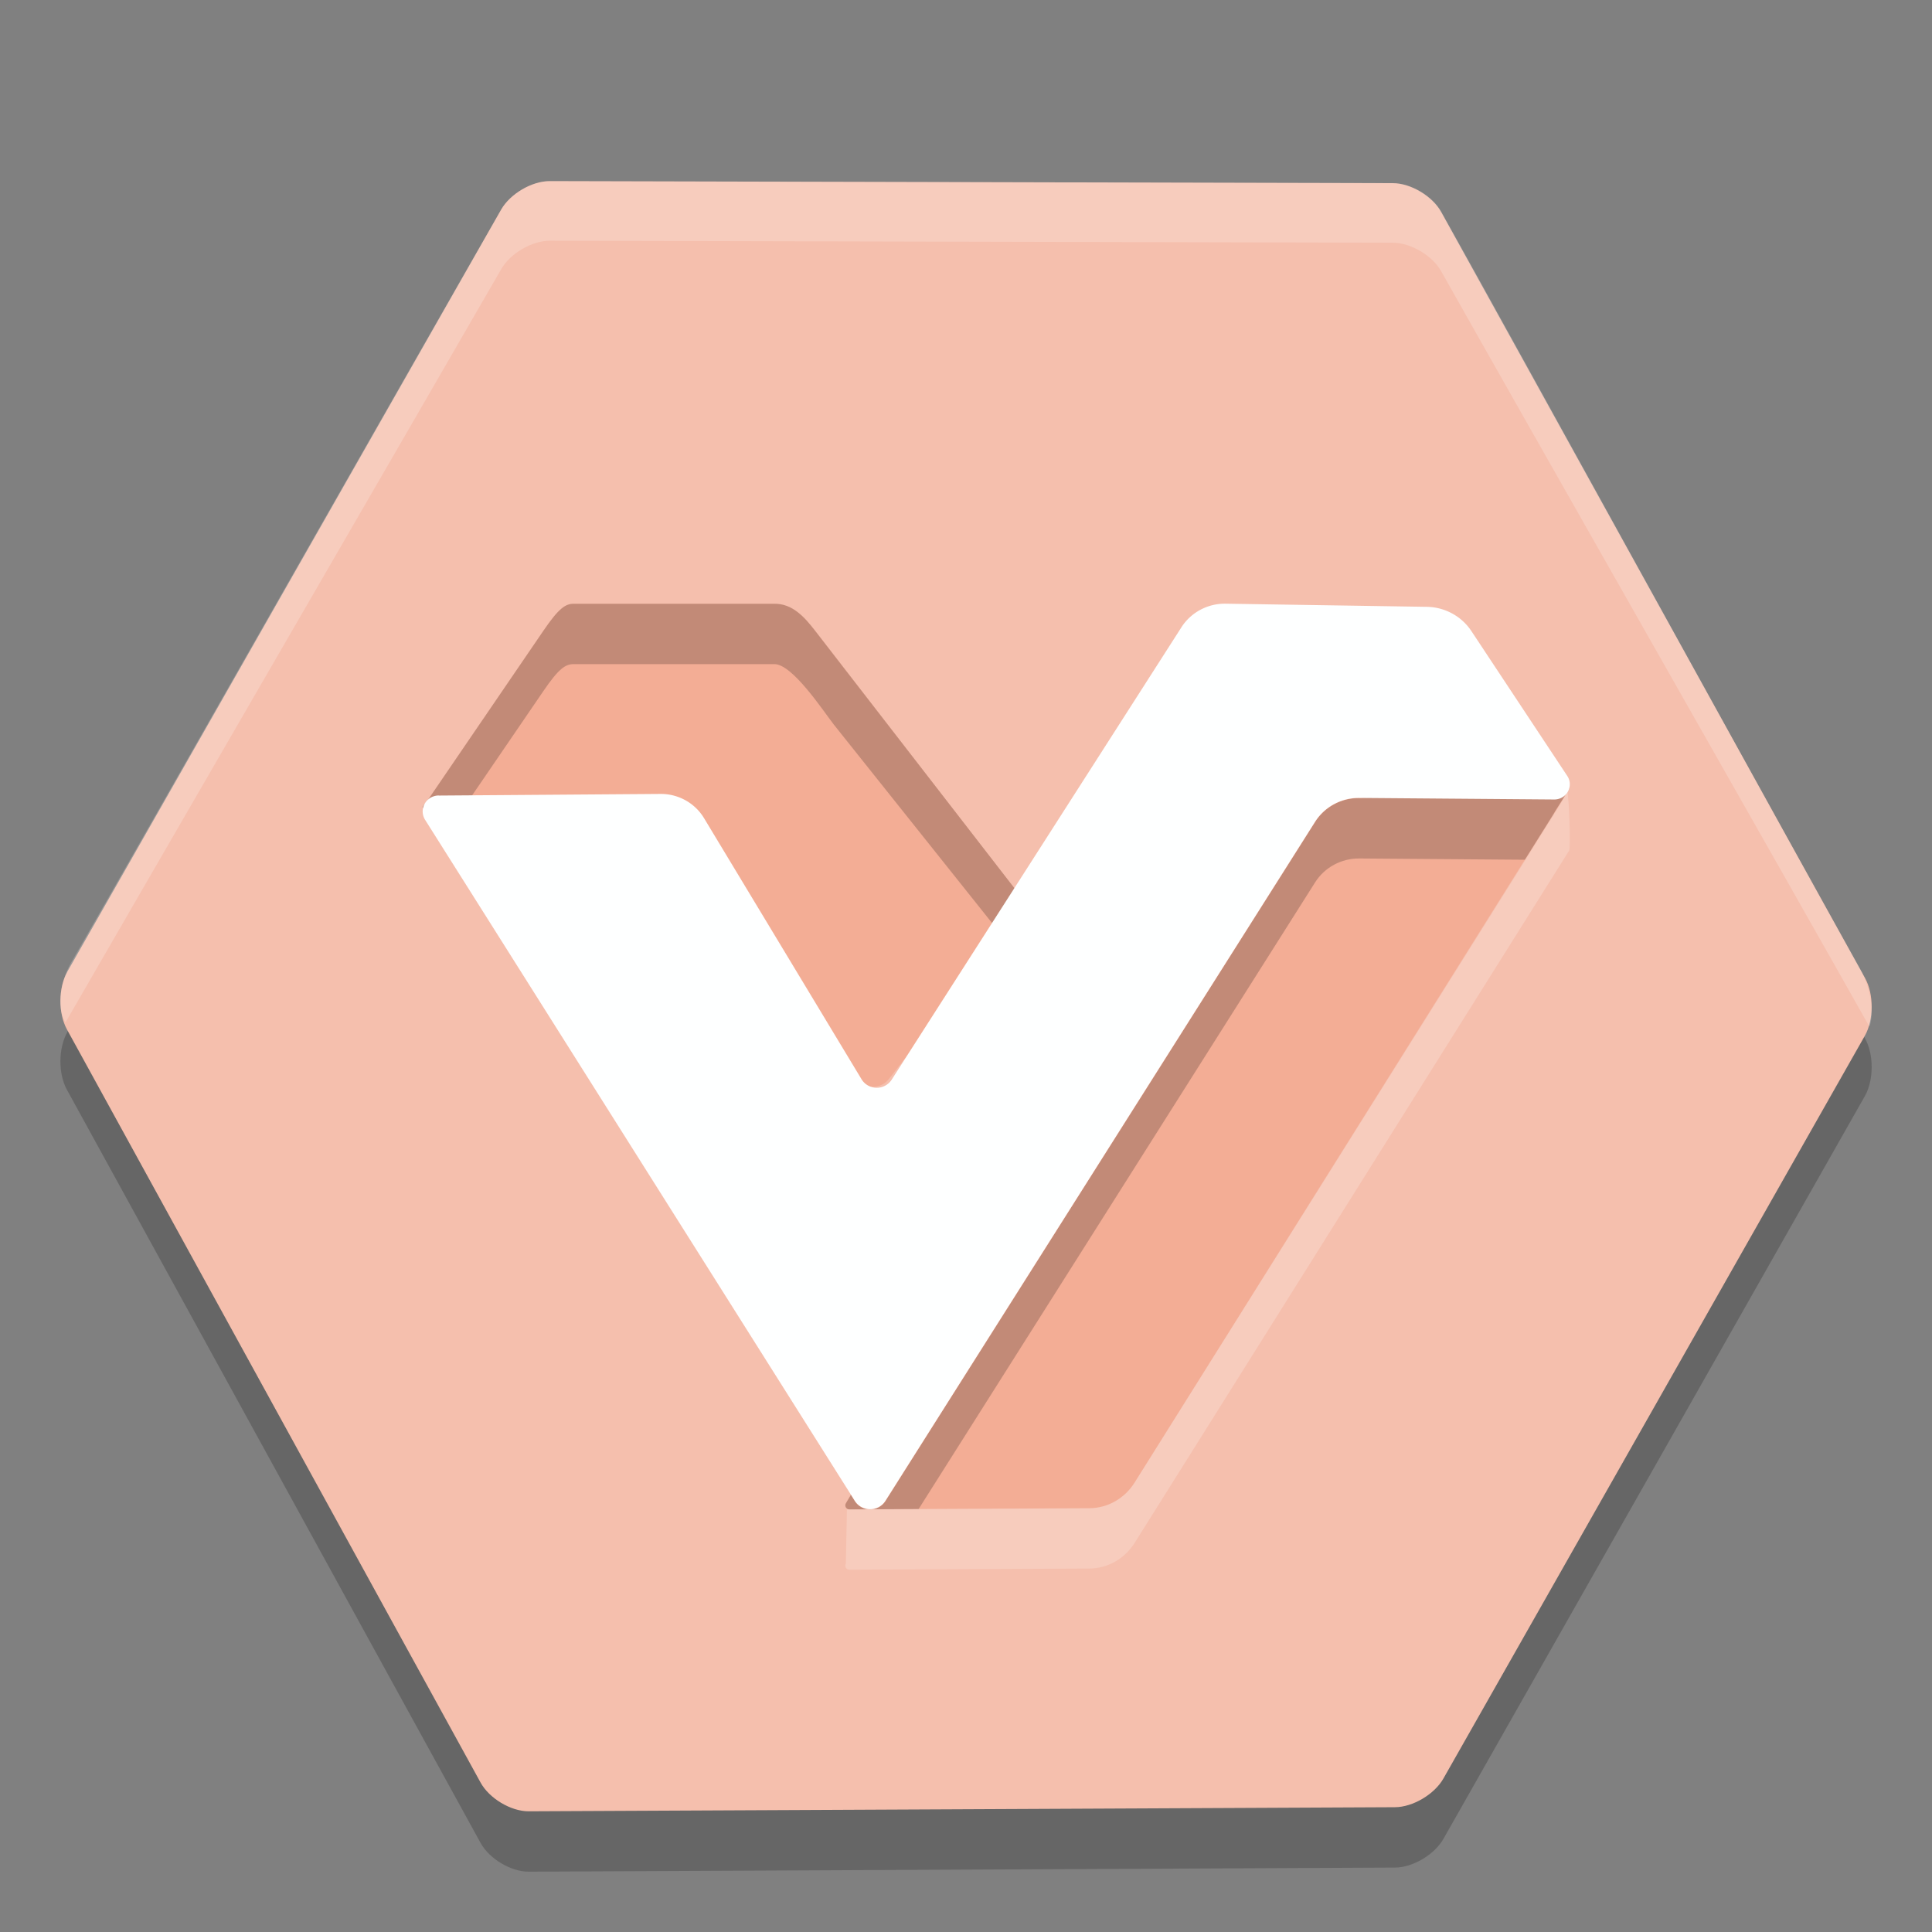 <svg xmlns="http://www.w3.org/2000/svg" width="32" height="32" version="1.1">
 <rect width="100%" height="100%" fill="#808080" stroke="none"/>
 <path style="opacity:.2" d="m1.113 17.098c1.217-2.14 5.97-10.485 7.187-12.625 0.149-0.262 0.508-0.474 0.804-0.473 2.384 0.005 11.582 0.029 13.966 0.034 0.295 5.751e-4 0.654 0.214 0.8 0.477 1.193 2.149 5.829 10.542 7.022 12.691 0.146 0.263 0.145 0.689-0.003 0.951-1.193 2.107-5.787 10.198-6.981 12.304-0.148 0.262-0.508 0.475-0.803 0.476-2.425 0.01-11.921 0.058-14.347 0.068-0.295 0.001-0.653-0.212-0.798-0.476-1.172-2.128-5.68-10.347-6.852-12.476-0.145-0.264-0.143-0.689 0.006-0.951z"/>
 <path style="fill:#f5bfad" d="m1.113 16.098c1.217-2.14 5.97-10.485 7.187-12.625 0.149-0.262 0.508-0.474 0.804-0.473 2.384 0.005 11.582 0.029 13.966 0.034 0.295 5.751e-4 0.654 0.214 0.8 0.477 1.193 2.149 5.829 10.542 7.022 12.691 0.146 0.263 0.145 0.689-0.003 0.951-1.193 2.107-5.787 10.198-6.981 12.304-0.148 0.262-0.508 0.475-0.803 0.476-2.425 0.01-11.921 0.058-14.347 0.068-0.295 0.001-0.653-0.212-0.798-0.476-1.172-2.128-5.68-10.347-6.852-12.476-0.145-0.264-0.143-0.689 0.006-0.951z"/>
 <path style="fill:#f3ad95" d="m14.009 24.898 7.421-12.536c0.151-0.256 0.443-0.396 0.739-0.355l3.763 0.95c0.055 0.007 0.084 0.068 0.056 0.115l-7.197 11.486c-0.162 0.258-0.441 0.421-0.748 0.423l-3.975 0.02c-0.053 2.76e-4 -0.086-0.057-0.059-0.102z"/>
 <path style="fill:#f3ad95" d="m7.078 13.263 1.923-2.818c0.253-0.371 0.364-0.444 0.5-0.444l3.325 8.9e-5c0.298-0.004 0.498 0.217 0.674 0.444l3.499 4.521-2.281 2.911c-0.136 0.173-0.414 0.163-0.535-0.02l-2.938-4.468c-0.01-0.014-0.026-0.023-0.044-0.024l-4.109 0.035c-0.073-0.001-0.12-7e-3 -0.075-0.061z"/>
 <path style="opacity:.2" d="m22.512 13.219c-0.296-0.003-0.573 0.147-0.73 0.395l-7.117 11.248c-0.116 0.185-0.39 0.185-0.506 0l-0.064-0.104-0.084 0.141c-0.027 0.045 0.006 0.102 0.059 0.102l1.145-0.006 6.568-10.381c0.157-0.248 0.434-0.397 0.73-0.395l2.744 0.021 0.467-0.744c0.092-0.165 0.206-0.299 0.277-0.496z"/>
 <path style="opacity:.2" d="m9.502 10c-0.136-4e-6 -0.247 0.074-0.5 0.445l-1.924 2.818-0.061 0.074c-0.045 0.054 0.003 0.059 0.076 0.061l0.578-0.006 1.33-1.947c0.253-0.371 0.364-0.445 0.5-0.445h3.324c0.298-0.004 0.807 0.77 0.983 0.998l3.191 4.002v-1.035l-3.5-4.52c-0.176-0.227-0.375-0.449-0.674-0.445z"/>
 <path style="fill:#feffff" d="m7.266 13.177 3.673-0.027a0.832 0.821 0 0 1 0.722 0.401l2.609 4.325a0.293 0.289 0 0 0 0.499 0.007l4.799-7.493a0.85 0.838 0 0 1 0.732-0.391l3.333 0.052a0.899 0.886 0 0 1 0.738 0.402l1.588 2.399a0.256 0.252 0 0 1-0.217 0.39l-3.231-0.026a0.853 0.841 0 0 0-0.73 0.396l-7.117 11.248a0.298 0.293 0 0 1-0.505-3.12e-4l-7.118-11.281a0.268 0.264 0 0 1 0.225-0.403z"/>
 <path style="fill:#ffffff;opacity:.2" d="m9.106 3c-0.295-6.441e-4 -0.654 0.208-0.803 0.467-1.216 2.112-5.91 10.368-7.127 12.48-0.149 0.258-0.253 0.698-0.107 0.958 0.003 0.005 0.013 0.024 0.016 0.029 1.226-2.127 6.004-10.371 7.219-12.48 0.149-0.258 0.507-0.467 0.803-0.467 2.383 0.005 11.58 0.028 13.963 0.033 0.295 5.675e-4 0.653 0.211 0.799 0.47 1.19 2.117 5.887 10.367 7.092 12.51 0.002-0.004 0.01-0.018 0.012-0.021 0.078-0.258-0.012-0.662-0.158-0.922-1.193-2.121-5.752-10.432-6.945-12.554-0.146-0.26-0.503-0.47-0.799-0.47-2.383-0.005-11.579-0.028-13.963-0.033z"/>
 <path style="fill:#ffffff;opacity:.2" d="m25.503 13.866-6.711 10.692c-0.162 0.258-0.441 0.422-0.748 0.423l-4.016 0.018-0.018 0.899c-0.027 0.045 0.006 0.102 0.059 0.101l3.975-0.019c0.307-0.002 0.586-0.166 0.748-0.423l7.198-11.469c0.028-0.047-2.7e-5 -1.061-0.055-1.069 0.214-0.136-0.187 0.447-0.432 0.846z"/>
</svg>
